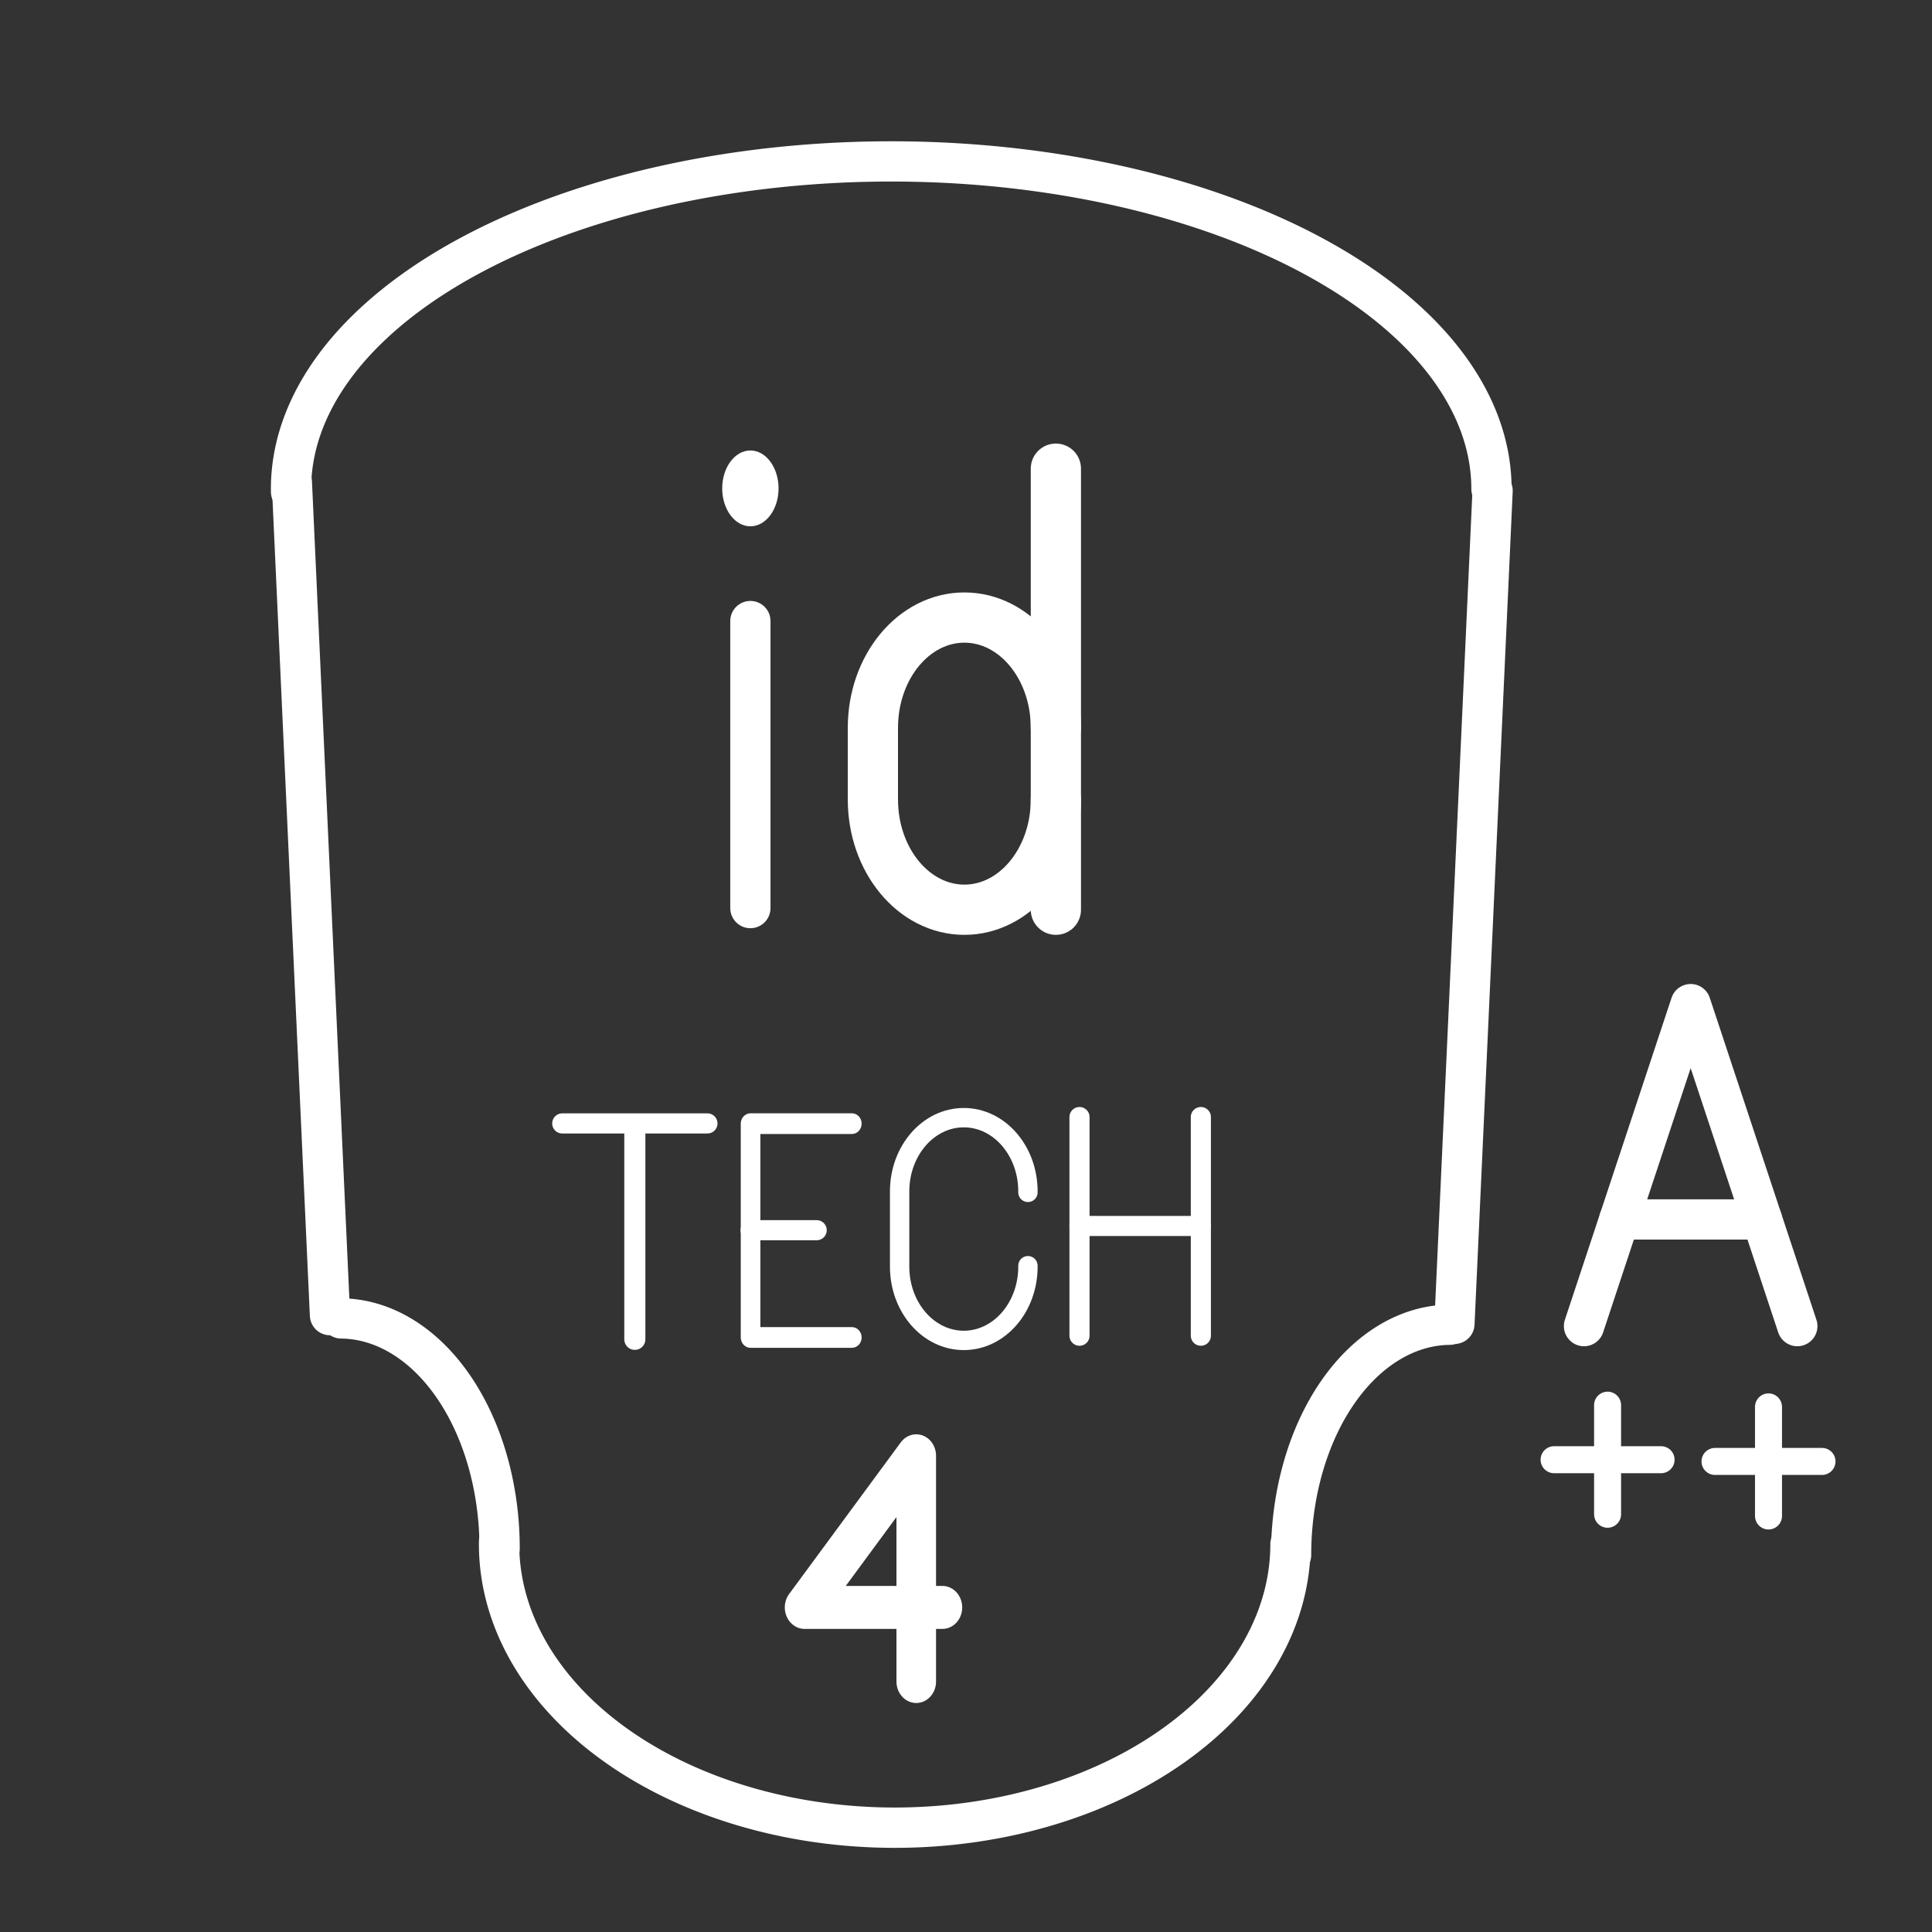 <?xml version="1.0" encoding="UTF-8" standalone="no"?>
<svg
   viewBox="0 0 48 48"
   version="1.1"
   id="svg1"
   sodipodi:docname="idtech4aplusplus.svg"
   inkscape:version="1.3.2 (091e20ef0f, 2023-11-25)"
   xmlns:inkscape="http://www.inkscape.org/namespaces/inkscape"
   xmlns:sodipodi="http://sodipodi.sourceforge.net/DTD/sodipodi-0.dtd"
   xmlns="http://www.w3.org/2000/svg"
   xmlns:svg="http://www.w3.org/2000/svg">
  <rect x="0" y="0" width="48" height="48" fill="#333333" stroke="none"/>
  <sodipodi:namedview
     id="namedview1"
     pagecolor="#505050"
     bordercolor="#eeeeee"
     borderopacity="1"
     inkscape:showpageshadow="0"
     inkscape:pageopacity="0"
     inkscape:pagecheckerboard="0"
     inkscape:deskcolor="#505050"
     inkscape:zoom="16.708333"
     inkscape:cx="24"
     inkscape:cy="22.743143"
     inkscape:window-width="1920"
     inkscape:window-height="1008"
     inkscape:window-x="0"
     inkscape:window-y="0"
     inkscape:window-maximized="1"
     inkscape:current-layer="svg1" />
  <defs
     id="defs1">
    <style
       id="style1">.a{fill:none;stroke:#fff;stroke-linecap:round;stroke-linejoin:round;}</style>
  </defs>
  <path
     class="a"
     id="circle1"
     sodipodi:type="arc"
     sodipodi:cx="22.142767"
     sodipodi:cy="12.148082"
     sodipodi:rx="14.912572"
     sodipodi:ry="8.137845"
     sodipodi:start="3.132866"
     sodipodi:end="0"
     sodipodi:arc-type="arc"
     d="M 7.231,12.219 A 14.913,8.138 0 0 1 14.611,5.124 14.913,8.138 0 0 1 29.561,5.089 14.913,8.138 0 0 1 37.055,12.148"
     sodipodi:open="true"
     style="stroke-width:1;stroke-dasharray:none" />
  <line
     class="t"
     x1="37.083"
     y1="12.193"
     x2="36.135"
     y2="32.891"
     id="line418"
     style="fill:none;stroke:#ffffff;stroke-width:1;stroke-linecap:round;stroke-linejoin:round;stroke-dasharray:none" />
  <line
     class="t"
     x1="7.251"
     y1="11.976"
     x2="8.198"
     y2="32.674"
     id="line418-9"
     style="fill:none;stroke:#ffffff;stroke-width:1;stroke-linecap:round;stroke-linejoin:round;stroke-dasharray:none" />
  <path
     class="a"
     id="circle1-5"
     style="fill:none;stroke:#ffffff;stroke-width:1;stroke-linecap:round;stroke-linejoin:round;stroke-dasharray:none"
     sodipodi:type="arc"
     sodipodi:cx="-36.040531"
     sodipodi:cy="-38.630676"
     sodipodi:rx="3.9635322"
     sodipodi:ry="5.71771"
     sodipodi:start="0"
     sodipodi:end="1.563815"
     sodipodi:arc-type="arc"
     d="m -32.077,-38.631 a 3.964,5.718 0 0 1 -3.936,5.718"
     transform="scale(-1)"
     sodipodi:open="true" />
  <path
     class="a"
     id="circle1-5-3"
     style="fill:none;stroke:#ffffff;stroke-width:1;stroke-linecap:round;stroke-linejoin:round;stroke-dasharray:none"
     sodipodi:type="arc"
     sodipodi:cx="8.4505033"
     sodipodi:cy="-38.473553"
     sodipodi:rx="3.9628987"
     sodipodi:ry="5.7177825"
     sodipodi:start="0"
     sodipodi:end="1.563815"
     sodipodi:arc-type="arc"
     d="M 12.413,-38.474 A 3.963,5.718 0 0 1 8.478,-32.756"
     transform="scale(1,-1)"
     sodipodi:open="true" />
  <path
     class="a"
     id="circle1-1"
     sodipodi:type="arc"
     sodipodi:cx="22.230795"
     sodipodi:cy="-38.36541"
     sodipodi:rx="9.831254"
     sodipodi:ry="7.0432"
     sodipodi:start="3.132866"
     sodipodi:end="0"
     sodipodi:arc-type="arc"
     d="m 12.4,-38.304 a 9.831,7.043 0 0 1 4.866,-6.14 9.831,7.043 0 0 1 9.856,-0.031 9.831,7.043 0 0 1 4.94,6.11"
     sodipodi:open="true"
     style="fill:none;stroke:#ffffff;stroke-width:1.002;stroke-linecap:round;stroke-linejoin:round;stroke-dasharray:none"
     transform="scale(1,-1)" />
  <line
     class="t"
     x1="26.233"
     y1="22.602"
     x2="26.233"
     y2="11.644"
     id="line425"
     style="fill:none;stroke:#ffffff;stroke-width:1.248;stroke-linecap:round;stroke-linejoin:round" />
  <path
     class="t"
     d="m 26.233,18.082 c 0,-1.513 -1.017,-2.739 -2.273,-2.739 v 0 c -1.255,0 -2.273,1.226 -2.273,2.739 v 1.781 c 0,1.513 1.017,2.739 2.273,2.739 v 0 c 1.255,0 2.273,-1.226 2.273,-2.739"
     id="path425"
     style="fill:none;stroke:#ffffff;stroke-width:1.248;stroke-linecap:round;stroke-linejoin:round" />
  <line
     class="t"
     x1="18.643"
     y1="15.43"
     x2="18.643"
     y2="22.561"
     id="line388"
     style="fill:none;stroke:#ffffff;stroke-width:1;stroke-linecap:round;stroke-linejoin:round;stroke-dasharray:none" />
  <ellipse
     class="s"
     cx="18.643"
     cy="12.134"
     id="circle387"
     style="fill:#ffffff;stroke-width:1;stroke-dasharray:none"
     rx="0.7"
     ry="0.942" />
  <line
     class="t"
     x1="15.772"
     y1="33.275"
     x2="15.772"
     y2="27.936"
     id="line360"
     style="display:inline;fill:none;stroke:#ffffff;stroke-width:0.524;stroke-linecap:round;stroke-linejoin:round;stroke-dasharray:none" />
  <line
     class="t"
     x1="13.969"
     y1="27.911"
     x2="17.576"
     y2="27.911"
     id="line359"
     style="display:inline;fill:none;stroke:#ffffff;stroke-width:0.5;stroke-linecap:round;stroke-linejoin:round;stroke-dasharray:none" />
  <polyline
     class="t"
     points="131.834 48.65 127.834 48.65 127.834 40.65 131.834 40.65"
     id="polyline412"
     style="display:inline;fill:none;stroke:#ffffff;stroke-width:0.774;stroke-linecap:round;stroke-linejoin:round;stroke-dasharray:none"
     transform="matrix(0.629,0,0,0.664,-61.76,0.925)" />
  <line
     class="t"
     x1="18.649"
     y1="30.564"
     x2="20.29"
     y2="30.564"
     id="line412"
     style="display:inline;fill:none;stroke:#ffffff;stroke-width:0.5;stroke-linecap:round;stroke-linejoin:round;stroke-dasharray:none" />
  <path
     class="t"
     d="m 25.539,31.446 v 0.023 c 0,1.013 -0.714,1.833 -1.594,1.833 v 0 c -0.881,0 -1.594,-0.821 -1.594,-1.833 v -1.868 c 0,-1.013 0.714,-1.833 1.594,-1.833 v 0 c 0.881,0 1.594,0.821 1.594,1.833 v 0.023"
     id="path410"
     style="display:inline;fill:none;stroke:#ffffff;stroke-width:0.481;stroke-linecap:round;stroke-linejoin:round;stroke-dasharray:none" />
  <line
     class="t"
     x1="26.82"
     y1="30.459"
     x2="29.835"
     y2="30.459"
     id="line367"
     style="display:inline;fill:none;stroke:#ffffff;stroke-width:0.5;stroke-linecap:round;stroke-linejoin:round;stroke-dasharray:none" />
  <line
     class="t"
     x1="29.835"
     y1="27.753"
     x2="29.835"
     y2="33.185"
     id="line366"
     style="display:inline;fill:none;stroke:#ffffff;stroke-width:0.5;stroke-linecap:round;stroke-linejoin:round;stroke-dasharray:none" />
  <line
     class="t"
     x1="26.82"
     y1="27.753"
     x2="26.82"
     y2="33.185"
     id="line365"
     style="display:inline;fill:none;stroke:#ffffff;stroke-width:0.5;stroke-linecap:round;stroke-linejoin:round;stroke-dasharray:none" />
  <polyline
     class="t"
     points="131.311 32.65 131.311 24.65 127.017 30.024 132.317 30.024"
     id="polyline389"
     style="display:inline;fill:none;stroke:#ffffff;stroke-width:1.523;stroke-linecap:round;stroke-linejoin:round;stroke-dasharray:none"
     transform="matrix(0.646,0,0,0.701,-62.063,18.889)" />
  <polyline
     class="t"
     points="87.184 48.65 89.834 40.65 92.484 48.65"
     id="polyline580"
     style="display:inline;fill:none;stroke:#ffffff;stroke-linecap:round;stroke-linejoin:round"
     transform="translate(-47.83,-15.703)" />
  <line
     class="t"
     x1="43.776"
     y1="30.297"
     x2="40.231"
     y2="30.297"
     id="line580"
     style="display:inline;fill:none;stroke:#ffffff;stroke-linecap:round;stroke-linejoin:round" />
  <line
     class="t"
     x1="43.938"
     y1="34.954"
     x2="43.938"
     y2="37.664"
     id="line449-6"
     style="display:inline;fill:none;stroke:#ffffff;stroke-width:0.671;stroke-linecap:round;stroke-linejoin:round" />
  <line
     class="t"
     x1="42.609"
     y1="36.309"
     x2="45.267"
     y2="36.309"
     id="line448-4"
     style="display:inline;fill:none;stroke:#ffffff;stroke-width:0.671;stroke-linecap:round;stroke-linejoin:round" />
  <line
     class="t"
     x1="39.94"
     y1="34.911"
     x2="39.94"
     y2="37.621"
     id="line449-6-0"
     style="display:inline;fill:none;stroke:#ffffff;stroke-width:0.671;stroke-linecap:round;stroke-linejoin:round" />
  <line
     class="t"
     x1="38.611"
     y1="36.266"
     x2="41.269"
     y2="36.266"
     id="line448-4-9"
     style="display:inline;fill:none;stroke:#ffffff;stroke-width:0.671;stroke-linecap:round;stroke-linejoin:round" />
</svg>
